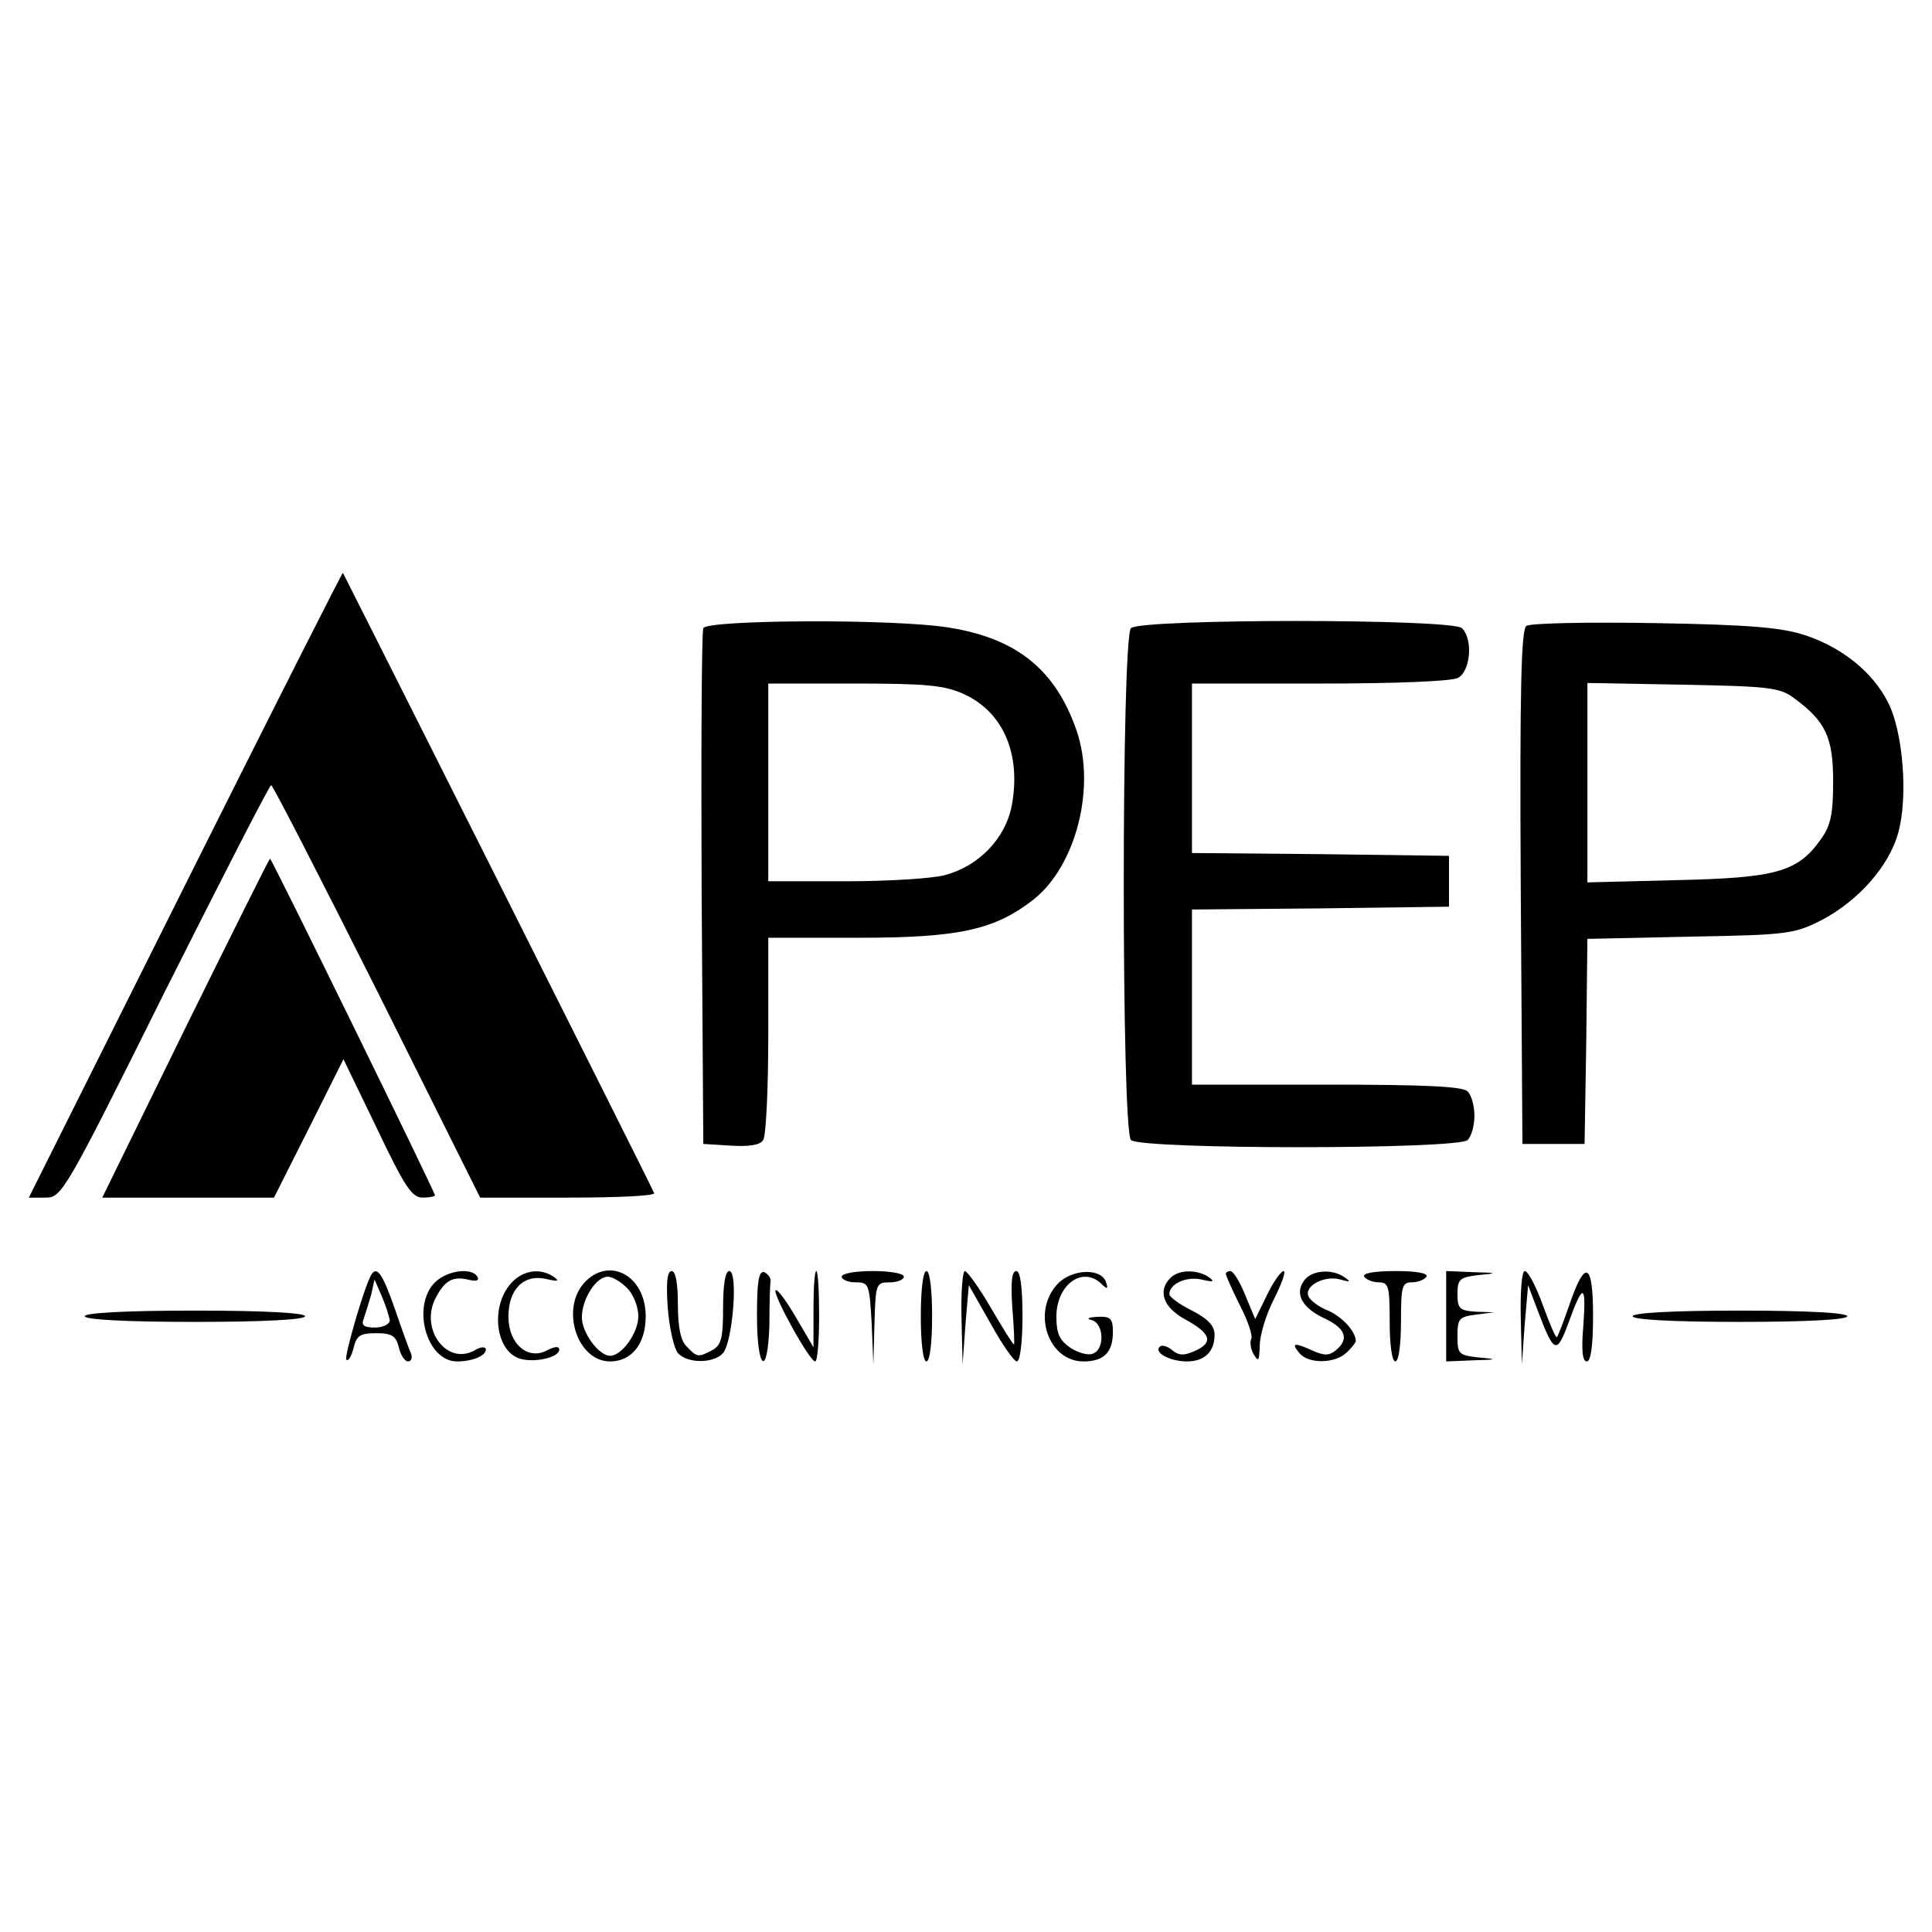 <?xml version="1.0" standalone="no"?>
<!DOCTYPE svg PUBLIC "-//W3C//DTD SVG 20010904//EN"
 "http://www.w3.org/TR/2001/REC-SVG-20010904/DTD/svg10.dtd">
<svg version="1.0" xmlns="http://www.w3.org/2000/svg"
 width="100" height="100" viewBox="0 0 342 148"
 preserveAspectRatio="xMidYMid meet">

<g transform="translate(0,148) scale(0.1,-0.1)"
fill="#000000" stroke="none">
<path d="M328 884 l-277 -554 30 0 c28 0 34 9 211 365 101 201 185 365 188
365 3 0 87 -164 188 -365 l182 -365 156 0 c86 0 154 3 152 8 -11 25 -550 1097
-551 1098 -1 1 -127 -248 -279 -552z"/>
<path d="M1245 1338 c-3 -7 -4 -215 -3 -463 l3 -450 49 -3 c32 -2 52 1 57 10
5 7 9 91 9 186 l0 172 160 0 c178 0 241 14 310 68 75 60 110 198 76 298 -37
108 -106 164 -226 183 -96 16 -429 14 -435 -1z m462 -117 c69 -32 101 -106 84
-197 -11 -58 -58 -107 -118 -123 -21 -6 -100 -11 -175 -11 l-138 0 0 175 0
175 153 0 c127 0 159 -3 194 -19z"/>
<path d="M2002 1338 c-17 -17 -17 -889 0 -906 17 -17 579 -17 596 0 7 7 12 26
12 43 0 17 -5 36 -12 43 -9 9 -78 12 -250 12 l-238 0 0 155 0 155 228 2 227 3
0 45 0 45 -227 3 -228 2 0 150 0 150 226 0 c136 0 233 4 245 10 22 12 27 68 7
88 -17 17 -569 17 -586 0z"/>
<path d="M2702 1342 c-9 -6 -12 -106 -10 -463 l3 -454 55 0 55 0 3 182 2 181
183 4 c174 3 184 5 233 30 64 34 118 95 134 153 18 63 9 180 -18 232 -27 53
-80 96 -145 118 -42 14 -95 19 -267 22 -118 2 -221 0 -228 -5z m474 -128 c56
-41 69 -70 69 -147 0 -58 -4 -78 -22 -103 -41 -58 -80 -68 -255 -72 l-158 -4
0 177 0 176 169 -3 c153 -3 172 -5 197 -24z"/>
<path d="M328 630 l-147 -300 152 0 152 0 62 123 61 122 59 -122 c49 -103 62
-123 81 -123 12 0 22 2 22 4 0 6 -289 596 -292 596 -2 -1 -69 -136 -150 -300z"/>
<path d="M657 193 c-13 -23 -48 -145 -44 -150 4 -3 9 6 13 21 5 22 12 26 40
26 28 0 35 -5 40 -25 3 -14 11 -25 16 -25 6 0 8 6 6 13 -3 6 -16 42 -29 80
-22 63 -32 77 -42 60z m33 -80 c0 -7 -12 -13 -26 -13 -20 0 -25 4 -20 16 3 9
9 28 13 42 l6 27 13 -30 c7 -16 13 -36 14 -42z"/>
<path d="M770 180 c-42 -42 -15 -140 39 -140 27 0 51 10 51 21 0 6 -10 5 -21
-2 -49 -26 -96 39 -68 93 16 31 30 39 57 33 15 -4 21 -2 17 5 -10 17 -54 11
-75 -10z"/>
<path d="M901 174 c-33 -43 -22 -116 19 -129 26 -8 70 2 70 16 0 6 -7 6 -21
-1 -34 -19 -69 11 -69 59 0 49 27 76 67 67 21 -5 24 -4 13 4 -26 17 -58 11
-79 -16z"/>
<path d="M1034 179 c-42 -47 -12 -139 46 -139 38 0 63 31 63 80 0 72 -65 107
-109 59z m76 -9 c11 -11 20 -33 20 -50 0 -29 -29 -70 -50 -70 -20 0 -50 41
-50 68 0 32 25 72 46 72 8 0 23 -9 34 -20z"/>
<path d="M1182 135 c3 -36 11 -72 18 -80 16 -19 64 -19 80 0 17 20 27 145 11
145 -7 0 -11 -23 -11 -65 0 -53 -3 -66 -19 -75 -25 -13 -27 -13 -45 6 -11 10
-16 34 -16 75 0 37 -4 59 -11 59 -8 0 -10 -20 -7 -65z"/>
<path d="M1340 121 c0 -97 19 -111 22 -16 0 36 1 70 2 77 1 6 -5 13 -11 16
-10 3 -13 -17 -13 -77z"/>
<path d="M1440 133 l0 -68 -31 53 c-17 29 -33 51 -36 48 -6 -6 60 -126 70
-126 4 0 7 36 7 80 0 44 -2 80 -5 80 -3 0 -5 -30 -5 -67z"/>
<path d="M1490 190 c0 -5 11 -10 25 -10 23 0 24 -3 28 -72 l3 -73 2 73 c2 70
3 72 27 72 14 0 25 5 25 10 0 6 -25 10 -55 10 -30 0 -55 -4 -55 -10z"/>
<path d="M1630 120 c0 -47 4 -80 10 -80 6 0 10 33 10 80 0 47 -4 80 -10 80 -6
0 -10 -33 -10 -80z"/>
<path d="M1702 118 l2 -83 5 70 6 70 38 -67 c21 -38 42 -68 47 -68 6 0 10 36
10 80 0 53 -4 80 -11 80 -8 0 -10 -20 -7 -65 3 -36 4 -65 3 -65 -2 0 -20 29
-41 65 -21 36 -42 65 -46 65 -4 0 -7 -37 -6 -82z"/>
<path d="M1872 177 c-46 -49 -17 -137 46 -137 36 0 52 16 52 52 0 24 -4 28
-27 27 -17 -1 -21 -3 -10 -6 21 -6 23 -51 2 -59 -8 -4 -26 1 -40 10 -19 13
-25 25 -25 55 0 57 46 90 79 59 11 -11 13 -10 9 2 -8 26 -61 24 -86 -3z"/>
<path d="M2072 188 c-23 -23 -13 -52 25 -73 46 -25 52 -41 19 -56 -20 -9 -29
-9 -41 1 -8 7 -19 10 -22 6 -11 -10 18 -26 48 -26 31 0 49 17 49 47 0 16 -11
28 -40 43 -22 11 -40 24 -40 29 0 18 29 32 57 26 21 -5 24 -4 13 4 -20 14 -53
14 -68 -1z"/>
<path d="M2170 195 c0 -3 11 -28 25 -56 14 -27 23 -54 20 -59 -3 -6 -1 -18 4
-27 9 -15 10 -12 11 15 0 18 11 55 25 82 14 28 22 50 17 50 -4 0 -18 -19 -29
-42 l-21 -43 -18 43 c-9 23 -21 42 -26 42 -4 0 -8 -2 -8 -5z"/>
<path d="M2310 185 c-19 -23 -7 -49 33 -68 39 -18 46 -37 22 -57 -12 -10 -21
-10 -41 -1 -33 15 -39 14 -24 -4 16 -20 64 -19 84 1 9 8 16 18 16 20 0 17 -24
43 -49 54 -16 6 -32 18 -35 26 -7 18 29 37 57 29 17 -5 19 -4 7 4 -21 15 -56
13 -70 -4z"/>
<path d="M2415 190 c3 -5 15 -10 26 -10 17 0 19 -7 19 -70 0 -40 4 -70 10 -70
6 0 10 30 10 70 0 63 2 70 19 70 11 0 23 5 26 10 4 6 -17 10 -55 10 -38 0 -59
-4 -55 -10z"/>
<path d="M2560 120 l0 -80 48 2 c43 1 44 2 10 5 -36 4 -38 6 -38 38 0 31 3 34
33 38 l32 4 -32 1 c-29 2 -33 5 -33 31 0 27 4 30 38 34 34 3 33 4 -10 5 l-48
2 0 -80z"/>
<path d="M2692 118 l2 -83 5 70 6 70 19 -50 c27 -71 32 -72 52 -18 26 72 32
72 27 -1 -4 -46 -2 -66 6 -66 7 0 11 27 11 81 0 95 -14 101 -42 19 -10 -29
-20 -55 -22 -57 -2 -2 -13 24 -25 57 -12 33 -26 60 -32 60 -5 0 -8 -36 -7 -82z"/>
<path d="M150 120 c0 -6 72 -10 195 -10 123 0 195 4 195 10 0 6 -72 10 -195
10 -123 0 -195 -4 -195 -10z"/>
<path d="M2890 120 c0 -6 70 -10 190 -10 120 0 190 4 190 10 0 6 -70 10 -190
10 -120 0 -190 -4 -190 -10z"/>
</g>
</svg>
